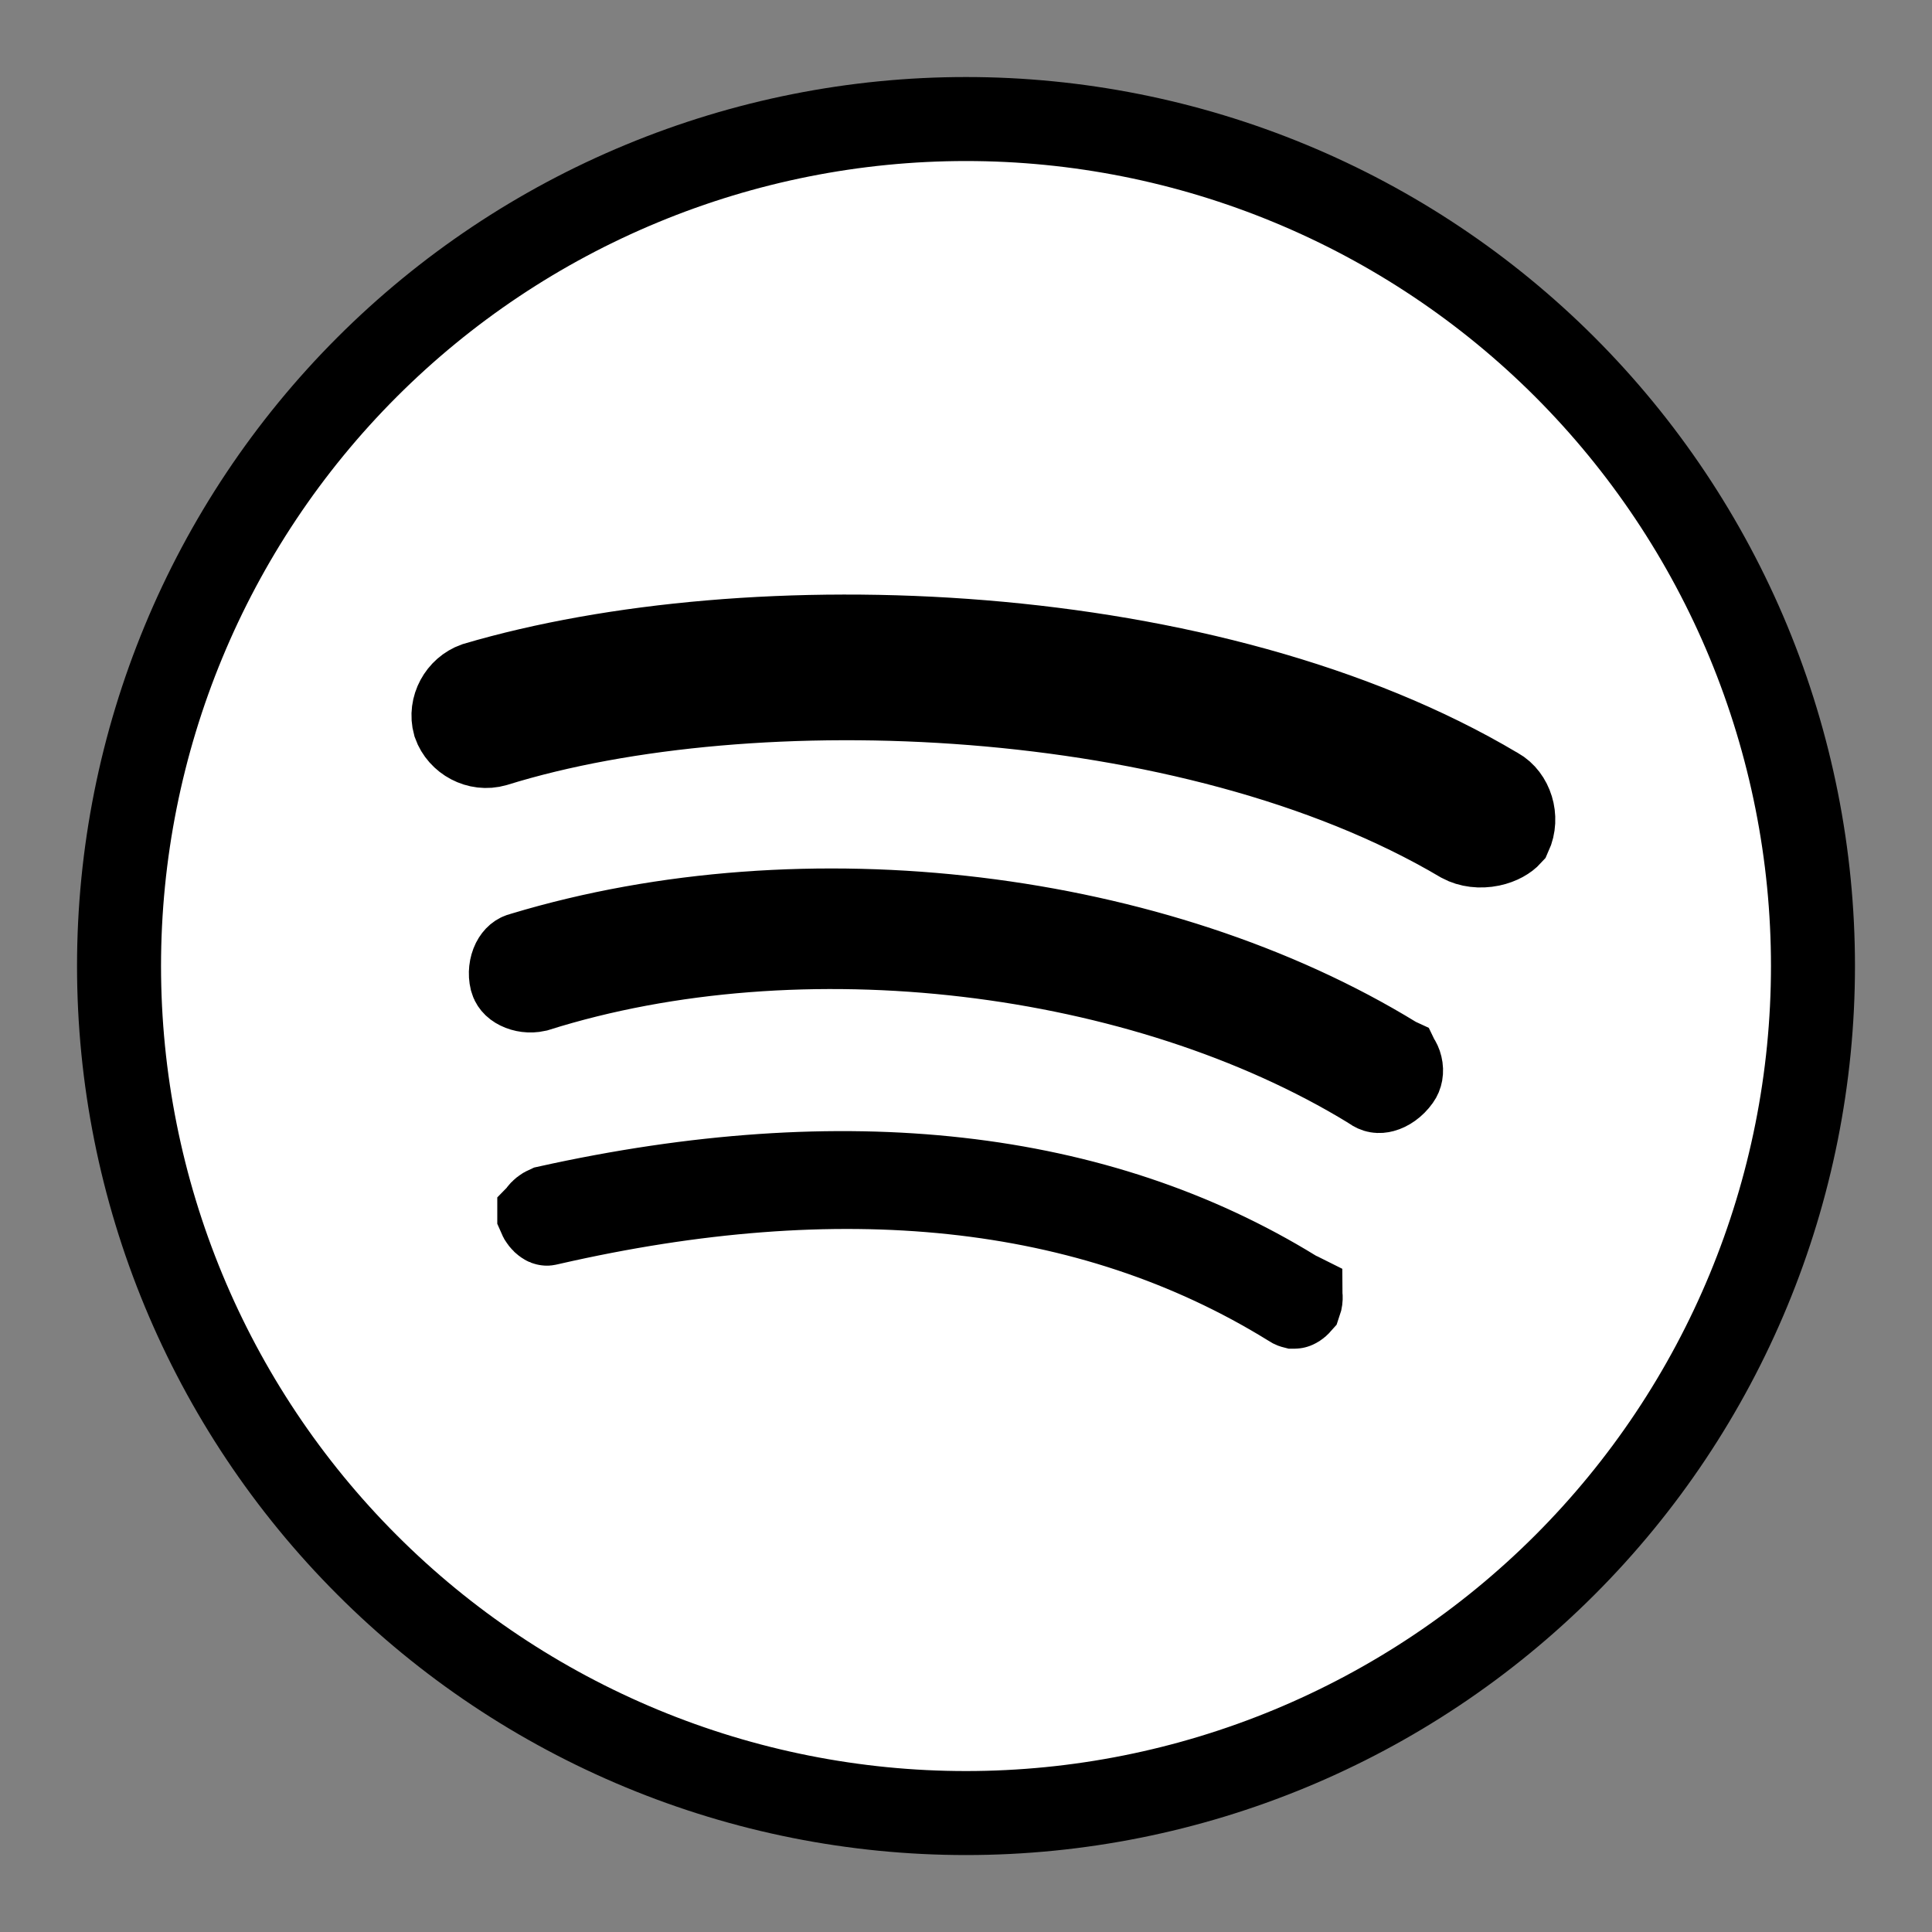 <svg width="23" height="23" viewBox="0 0 23 23" fill="none" xmlns="http://www.w3.org/2000/svg">
<rect x="0" y="0" width="23" height="23" fill="#808080" stroke="none"/>
<g clip-path="url(#clip0_10_700)">
<path d="M17.809 9.391L17.815 9.394L17.822 9.398C17.986 9.489 18.07 9.733 17.977 9.935C17.938 9.978 17.86 10.029 17.746 10.053C17.621 10.079 17.497 10.063 17.402 10.012C15.781 9.052 13.653 8.537 11.582 8.372C9.507 8.207 7.429 8.388 5.892 8.866C5.693 8.924 5.479 8.807 5.412 8.618C5.357 8.42 5.475 8.21 5.662 8.144C7.292 7.663 9.476 7.463 11.693 7.644C13.915 7.826 16.122 8.388 17.809 9.391ZM16.343 12.962L16.328 12.952L16.313 12.942C13.605 11.287 9.535 10.791 6.384 11.784C6.311 11.8 6.235 11.789 6.177 11.76C6.12 11.732 6.099 11.697 6.091 11.667C6.072 11.59 6.083 11.509 6.113 11.448C6.142 11.392 6.176 11.37 6.207 11.363L6.218 11.36L6.23 11.356C9.597 10.341 13.761 10.854 16.605 12.598L16.624 12.609L16.637 12.615C16.638 12.617 16.641 12.62 16.644 12.625C16.654 12.639 16.666 12.662 16.673 12.692C16.688 12.754 16.675 12.806 16.651 12.839C16.592 12.922 16.519 12.967 16.462 12.982C16.414 12.995 16.379 12.988 16.343 12.962ZM15.371 15.541L15.364 15.536L15.356 15.531C12.959 14.052 9.987 13.773 6.549 14.559L6.536 14.562L6.523 14.565C6.513 14.568 6.509 14.568 6.508 14.567L6.508 14.567C6.506 14.567 6.499 14.566 6.488 14.558C6.465 14.543 6.437 14.51 6.42 14.469C6.42 14.464 6.42 14.463 6.42 14.462C6.421 14.461 6.422 14.454 6.429 14.443C6.445 14.42 6.475 14.394 6.514 14.377C10.056 13.591 13.064 13.935 15.406 15.376L15.438 15.395L15.472 15.41C15.476 15.412 15.478 15.413 15.48 15.414C15.48 15.415 15.481 15.417 15.482 15.42C15.484 15.43 15.486 15.447 15.483 15.47C15.481 15.485 15.478 15.499 15.473 15.513C15.445 15.545 15.422 15.554 15.416 15.555C15.414 15.556 15.412 15.556 15.41 15.556C15.408 15.556 15.406 15.556 15.404 15.556C15.4 15.555 15.389 15.553 15.371 15.541ZM11.5 1.417C10.176 1.417 8.864 1.678 7.641 2.185C6.418 2.691 5.306 3.434 4.37 4.37C2.479 6.261 1.417 8.826 1.417 11.5C1.417 14.175 2.479 16.739 4.37 18.63C5.306 19.567 6.418 20.309 7.641 20.816C8.864 21.323 10.176 21.584 11.5 21.584C14.174 21.584 16.739 20.521 18.63 18.63C20.521 16.739 21.583 14.175 21.583 11.5C21.583 10.176 21.322 8.865 20.816 7.642C20.309 6.418 19.566 5.307 18.63 4.37C17.694 3.434 16.582 2.691 15.359 2.185C14.135 1.678 12.824 1.417 11.5 1.417Z" fill="white" stroke="black"/>
</g>
<defs>
<clipPath id="clip0_10_700">
<rect width="23" height="23" fill="white"/>
</clipPath>
</defs>
</svg>
